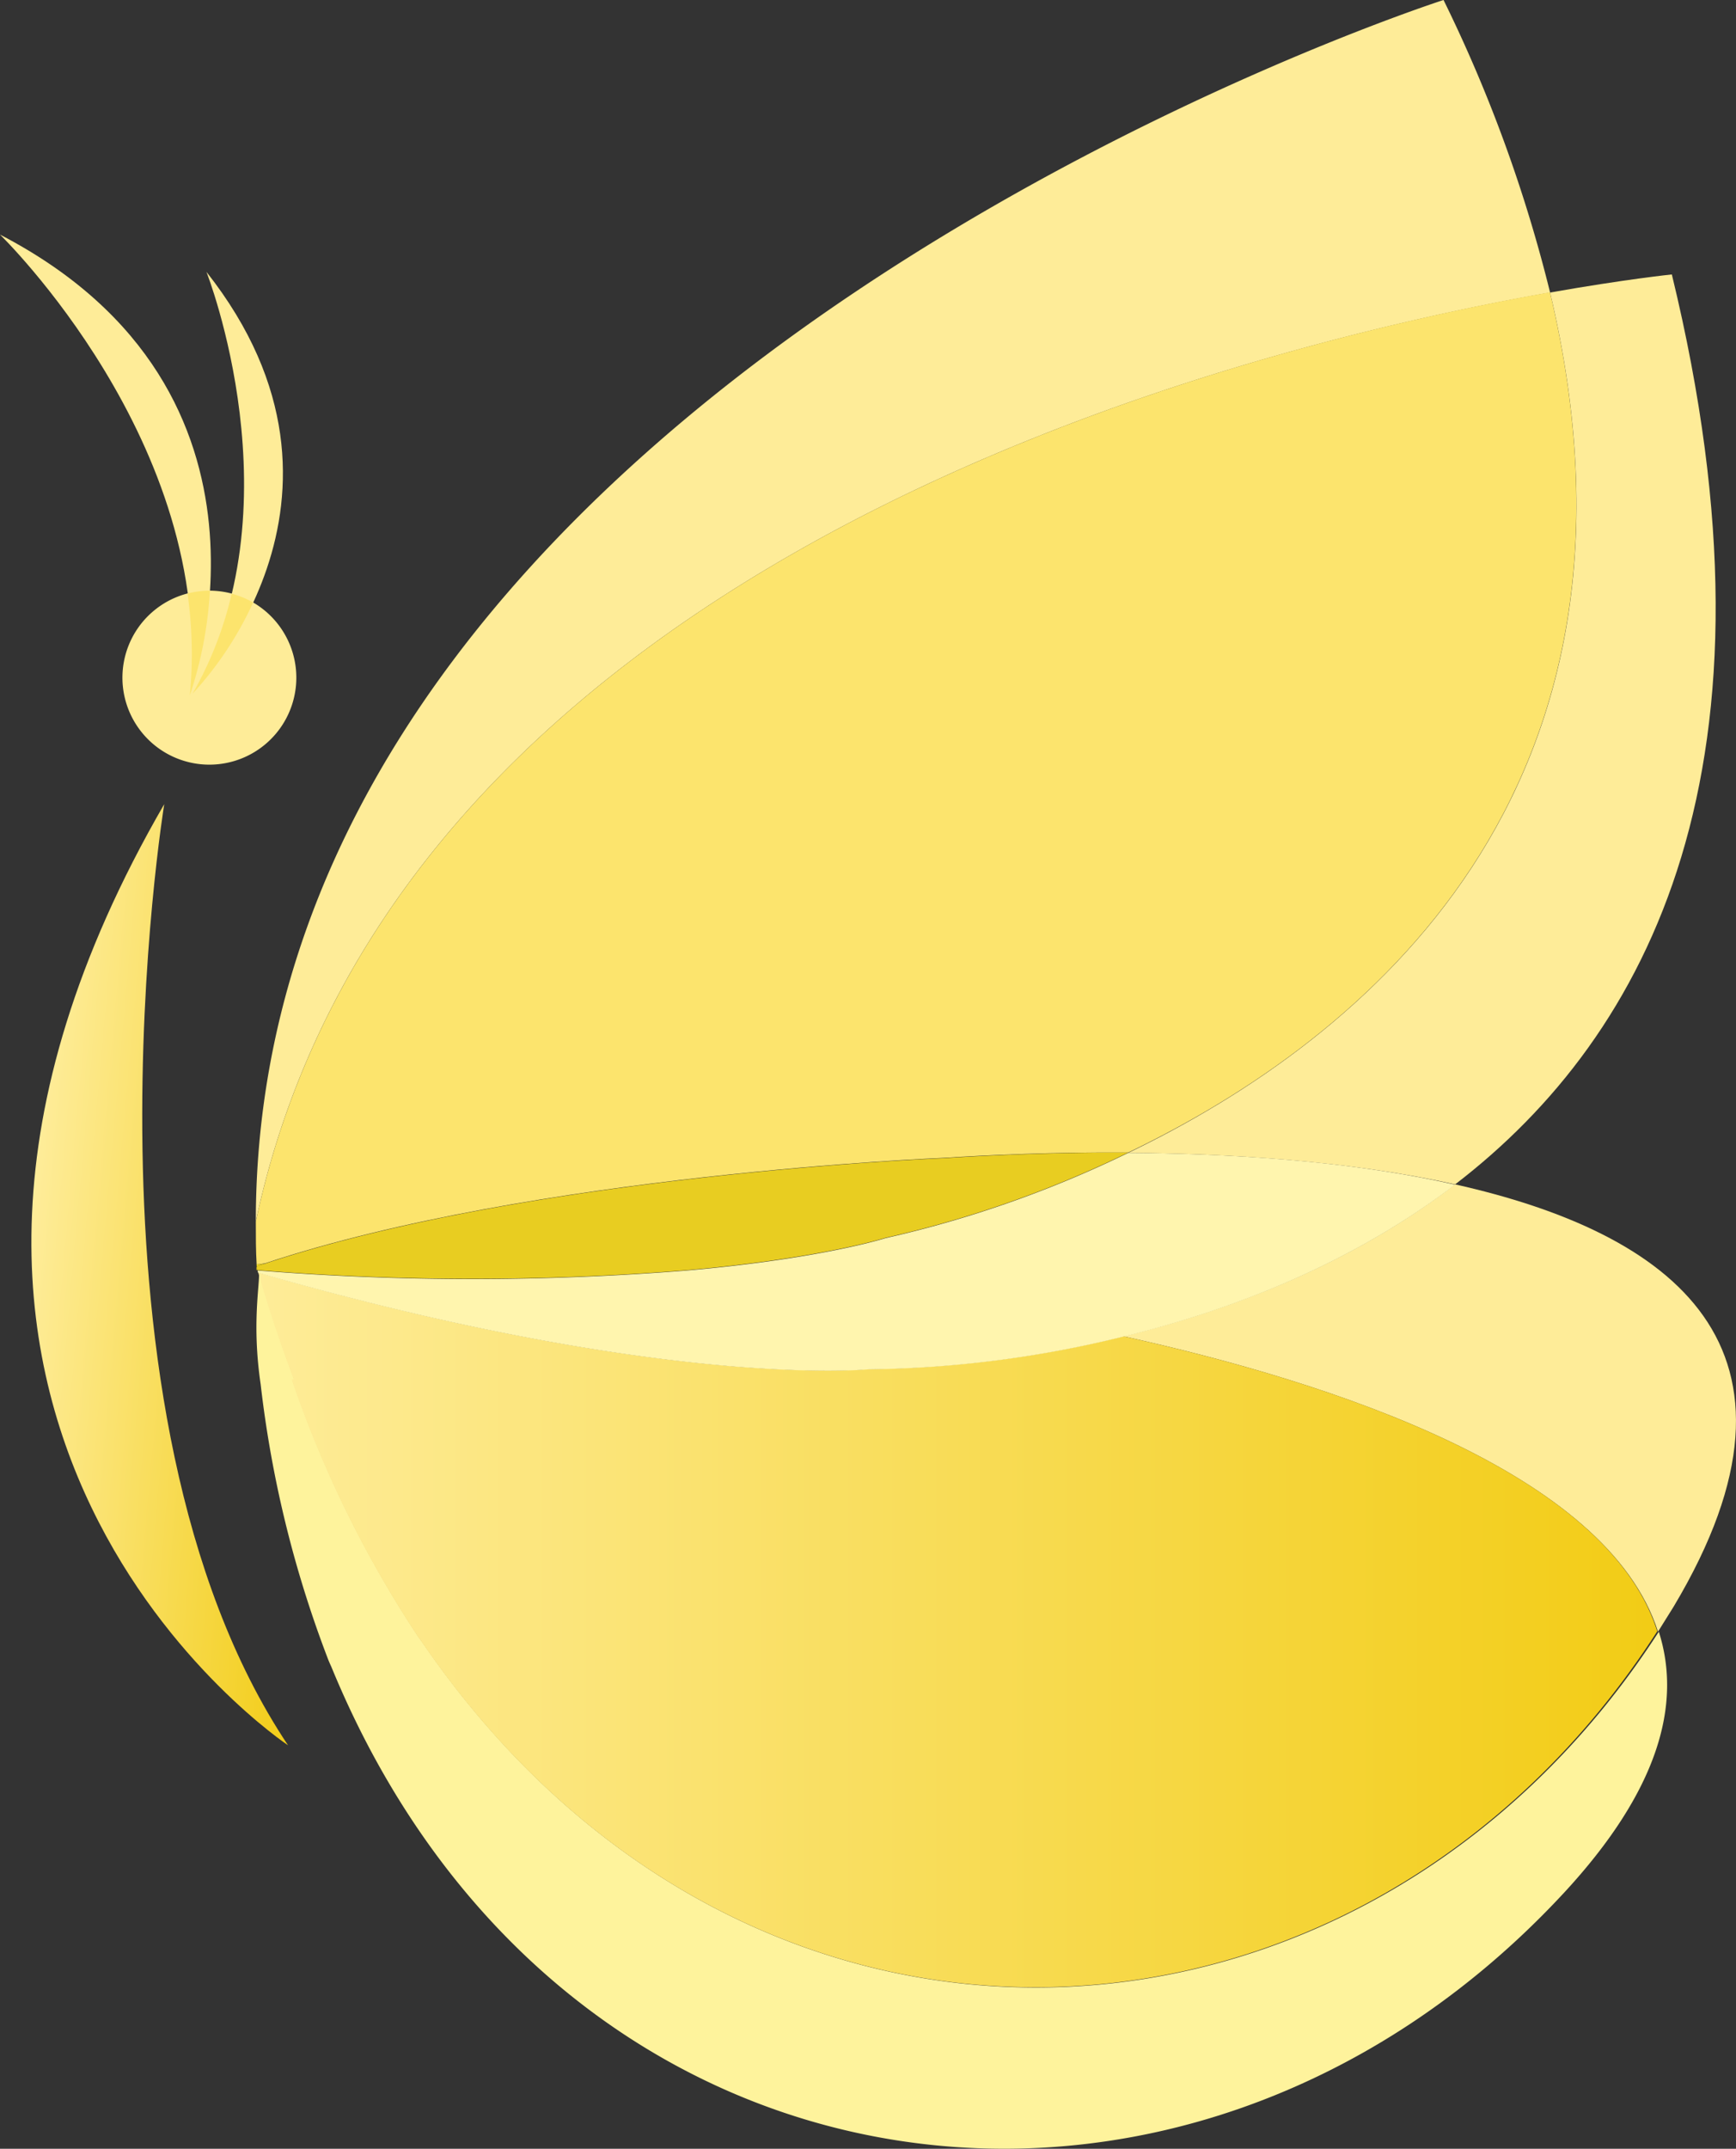 <svg xmlns="http://www.w3.org/2000/svg" xmlns:xlink="http://www.w3.org/1999/xlink" viewBox="0 0 169.11 209.2"><rect x="0" y="0" width="169.11" height="209.2" fill="#333333" stroke="none"/><defs><style>.cls-1{fill:#feec98;}.cls-2{fill:#f9df18;}.cls-3{fill:#fef39c;}.cls-4{fill:#fce46d;}.cls-5{fill:url(#linear-gradient);}.cls-6{fill:#fff5ae;}.cls-7{fill:#e8cd21;}.cls-8{fill:url(#linear-gradient-2);}</style><linearGradient id="linear-gradient" x1="25.16" y1="158.71" x2="161.51" y2="158.71" gradientUnits="userSpaceOnUse"><stop offset="0" stop-color="#feec98"/><stop offset="1" stop-color="#f2cc15"/></linearGradient><linearGradient id="linear-gradient-2" x1="7.04" y1="121.12" x2="36.73" y2="121.12" gradientTransform="matrix(1, 0.09, -0.09, 1, 6.78, 1.06)" xlink:href="#linear-gradient"/></defs><g id="Calque_2" data-name="Calque 2"><g id="Layer_1" data-name="Layer 1"><path class="cls-1" d="M109.91,112.24c10,.07,21.55.79,31.84,3.07,19-14.57,32.71-40.91,21.11-88.59,0,0-4.49.46-11.86,1.76C162.53,77.11,132.83,101.2,109.91,112.24Z"/><path class="cls-2" d="M24.08,123.21v.06a.13.13,0,0,1,0-.06Z"/><path class="cls-3" d="M41.08,159.79c-.2-.27-.4-.55-.59-.85l0,0a109.16,109.16,0,0,1-12-24.57l.19-.05c-1.93-5.15-3.05-9-3.45-10.39h0c.07,1.23-.7,5,.16,10.83h0a109.5,109.5,0,0,0,6.48,26.55v0c.12.33.26.65.4.95,22,53.55,83.11,61.78,120,22.11,9.34-10.05,11.57-18.48,9.32-25.51C133.05,203,73.13,206.73,41.08,159.79Z"/><path class="cls-1" d="M151,28.48A140.84,140.84,0,0,0,140.62,0S24.92,37.13,24.92,118.93C38.68,54.33,120.13,33.94,151,28.48Z"/><path class="cls-4" d="M25.8,123c26.12-8.68,66.05-10.27,66.1-10.27,4.34-.28,10.73-.57,18-.52,22.92-11,52.62-35.13,41.09-83.76C120.13,33.94,38.68,54.33,24.92,118.93c0,1.41,0,2.8.08,4.18Z"/><path class="cls-2" d="M25,123.66h.08c0-.15-.08-.26-.09-.32C25,123.45,25,123.55,25,123.66Z"/><path class="cls-2" d="M25,123.11a1,1,0,0,1,0,.17l.79-.25Z"/><path class="cls-1" d="M141.75,115.31c-10.27,7.87-22.09,12.3-32.31,14.79,20.31,4.48,47.1,13.23,52.07,28.76.52-.81,1-1.62,1.53-2.45C178.18,131.07,162.7,120,141.75,115.31Z"/><path class="cls-5" d="M109.44,130.1a108.12,108.12,0,0,1-24.86,3.19s-19.73,2-59.42-9.4c.4,1.42,1.52,5.24,3.45,10.39l-.19.05a109.16,109.16,0,0,0,12,24.57l0,0c.19.3.39.58.59.85,32.05,46.94,92,43.25,120.43-.93C156.54,143.33,129.75,134.58,109.44,130.1Z"/><path class="cls-6" d="M109.91,112.24a108.43,108.43,0,0,1-23.64,8.3s-6.22,2-19.29,3.15a262.36,262.36,0,0,1-41.88,0c0,.07,0,.15.06.23,39.69,11.38,59.42,9.4,59.42,9.4a108.12,108.12,0,0,0,24.86-3.19c10.22-2.49,22-6.92,32.31-14.79C131.46,113,119.86,112.31,109.91,112.24Z"/><path class="cls-2" d="M25,123.29l0,0v-.06Z"/><path class="cls-7" d="M91.9,112.76c-.05,0-40,1.59-66.1,10.27l-.79.25v.06c0,.06,0,.17.09.32a262.36,262.36,0,0,0,41.88,0c13.07-1.16,19.29-3.15,19.29-3.15a108.43,108.43,0,0,0,23.64-8.3C102.63,112.19,96.24,112.48,91.9,112.76Z"/><path class="cls-1" d="M0,22.84S21,43.19,18.49,67.7C18.49,67.7,29.63,38.21,0,22.84Z"/><path class="cls-1" d="M20.11,26.47s9.09,23-1.36,41.08C18.75,67.55,37.63,48.66,20.11,26.47Z"/><path class="cls-8" d="M16,78.29s-9.67,59.1,12.06,91.63C28.08,169.92-19,138.73,16,78.29Z"/><path class="cls-1" d="M28.83,66.76a8.47,8.47,0,1,0-9.21,7.65A8.47,8.47,0,0,0,28.83,66.76Z"/><path class="cls-4" d="M20.45,57.51a8.3,8.3,0,0,0-2.18.28,41.89,41.89,0,0,1,.22,9.91A38.9,38.9,0,0,0,20.45,57.51Z"/><path class="cls-4" d="M24.66,58.66a8.59,8.59,0,0,0-2.09-.86,35.91,35.91,0,0,1-3.82,9.75A34.08,34.08,0,0,0,24.66,58.66Z"/></g></g></svg>